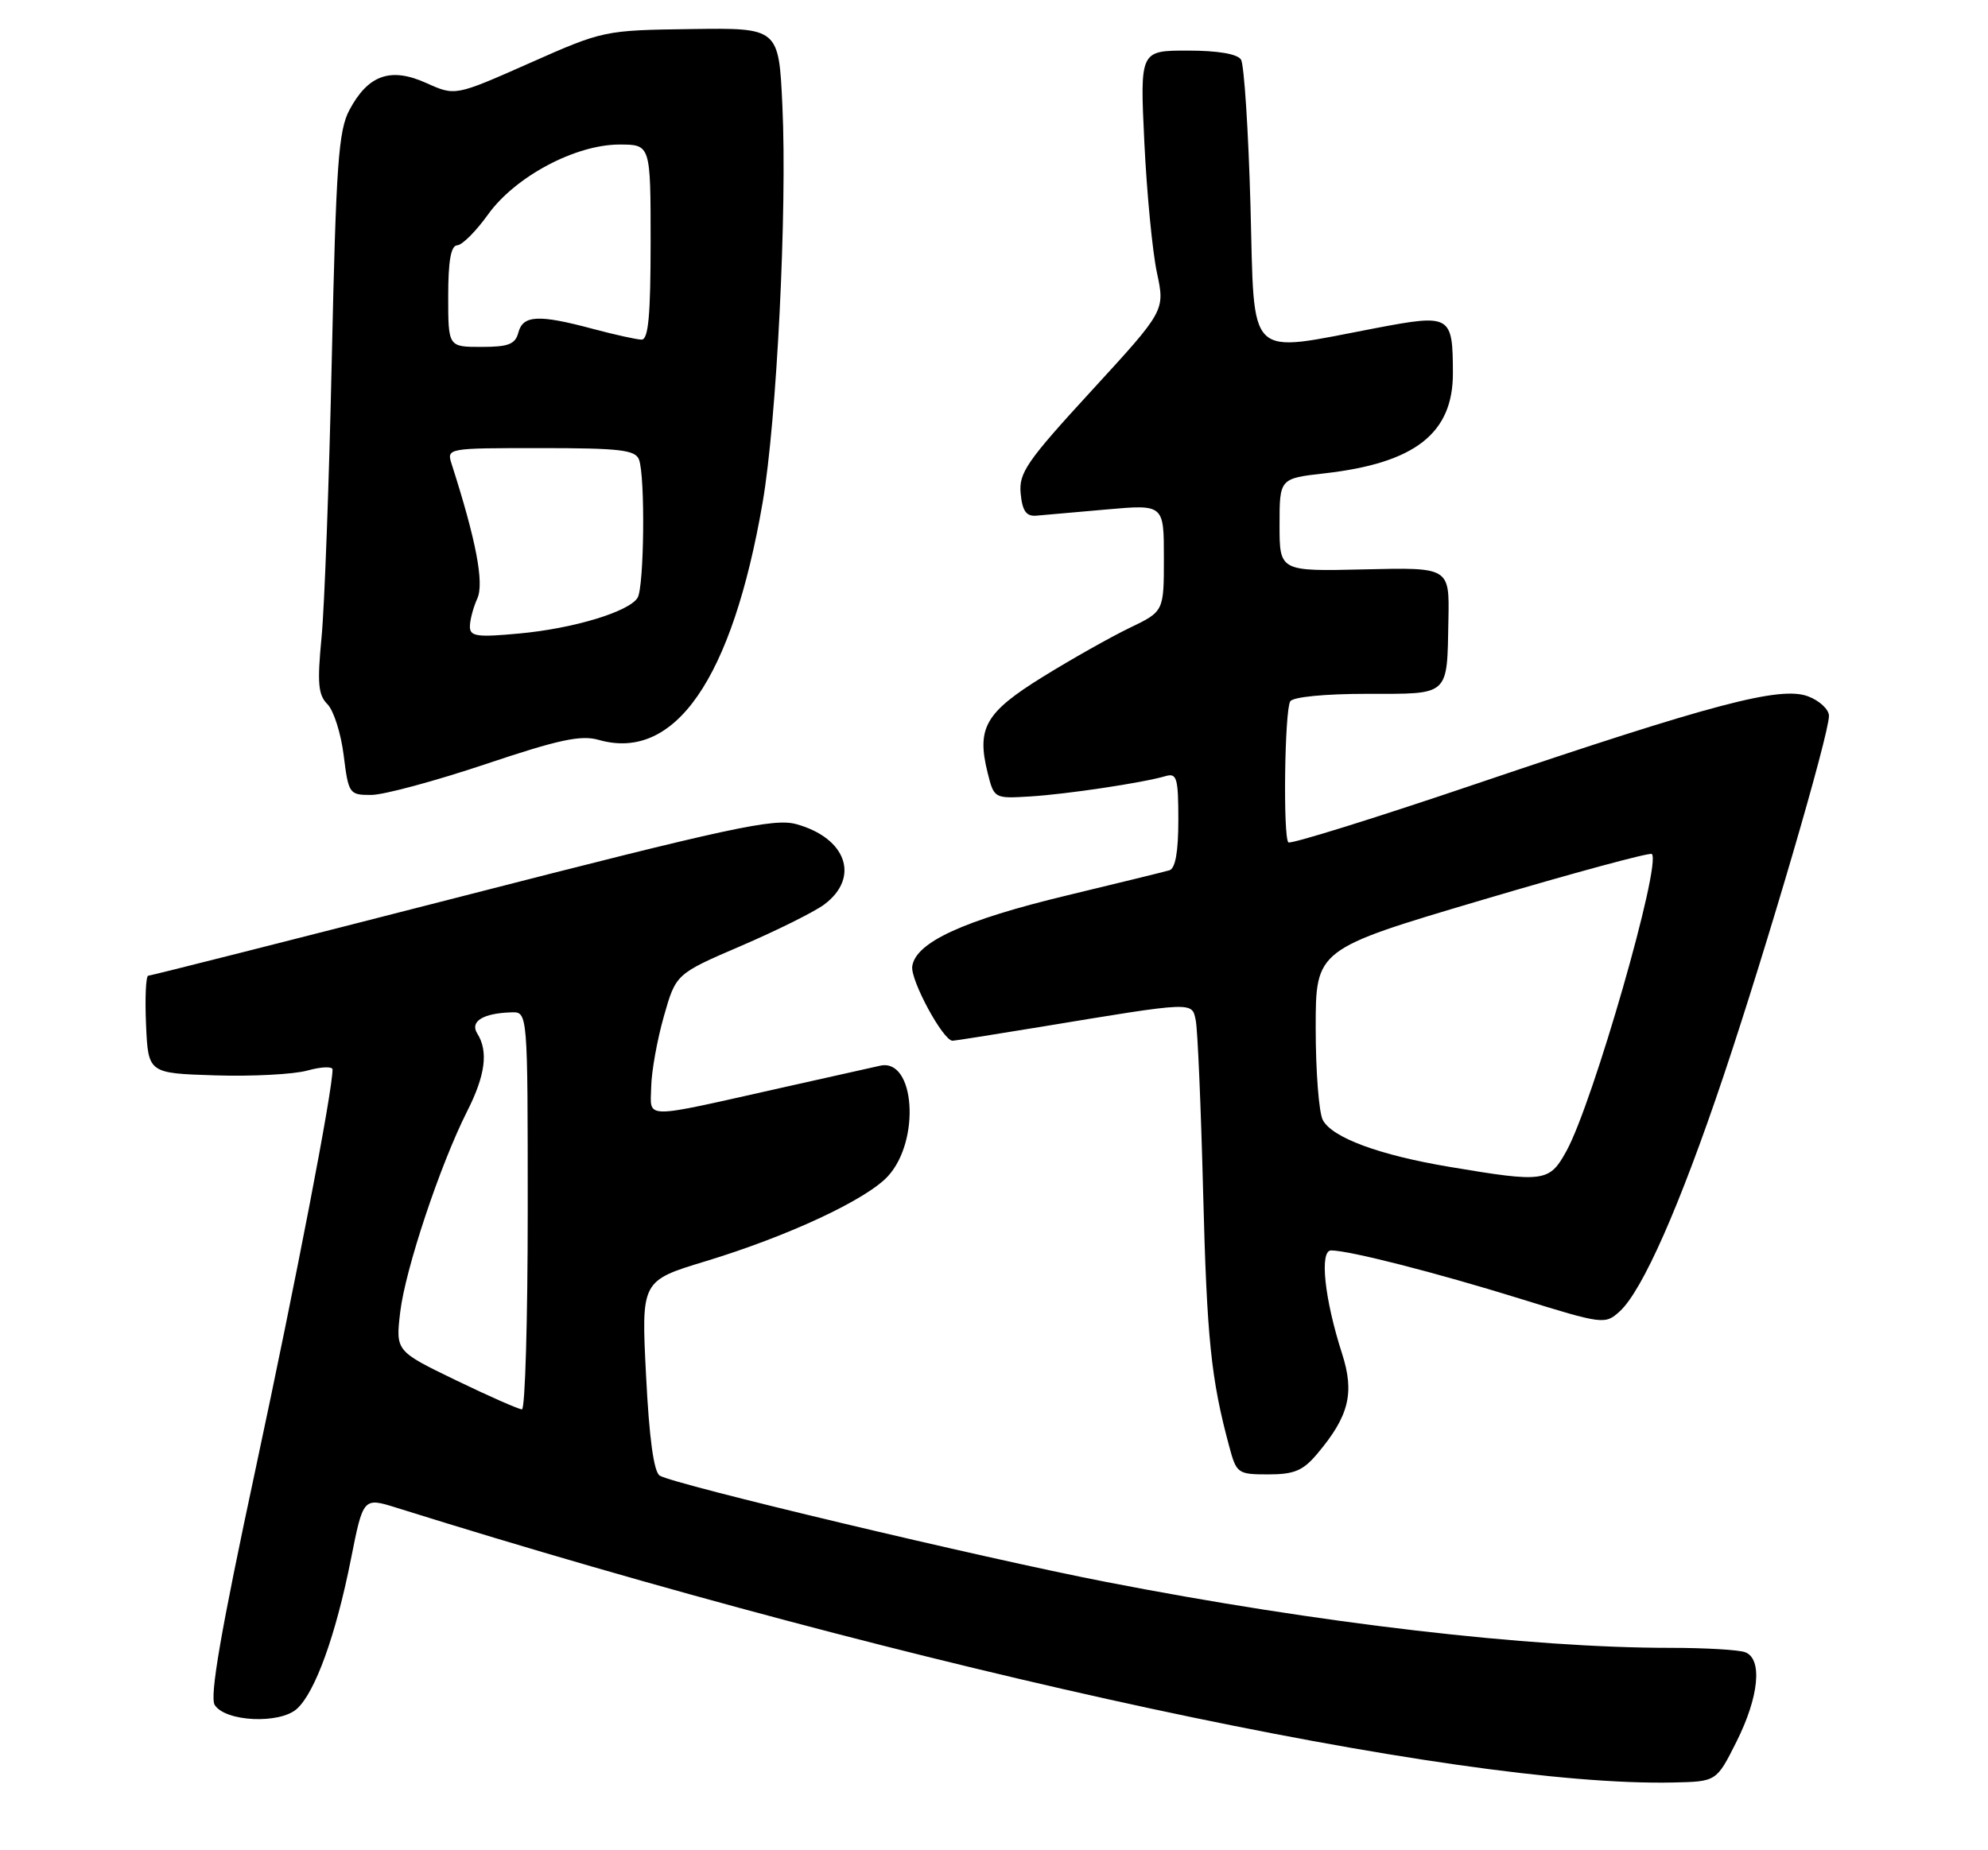 <?xml version="1.0" encoding="UTF-8" standalone="no"?>
<!DOCTYPE svg PUBLIC "-//W3C//DTD SVG 1.1//EN" "http://www.w3.org/Graphics/SVG/1.1/DTD/svg11.dtd" >
<svg xmlns="http://www.w3.org/2000/svg" xmlns:xlink="http://www.w3.org/1999/xlink" version="1.1" viewBox="0 0 275 256">
 <g >
 <path fill="currentColor"
d=" M 240.20 241.00 C 243.32 234.79 243.84 229.54 241.42 228.61 C 240.55 228.27 235.89 228.00 231.06 228.00 C 211.51 228.00 182.44 224.61 153.00 218.88 C 135.91 215.56 93.22 205.39 91.26 204.17 C 90.44 203.66 89.80 198.98 89.37 190.31 C 88.70 177.21 88.70 177.21 97.60 174.51 C 109.02 171.04 119.86 165.98 122.83 162.74 C 127.36 157.80 126.56 146.40 121.77 147.45 C 120.52 147.73 114.33 149.11 108.00 150.53 C 88.55 154.89 89.99 154.90 90.08 150.38 C 90.12 148.25 90.91 143.86 91.83 140.63 C 93.50 134.75 93.50 134.75 102.50 130.88 C 107.45 128.75 112.62 126.18 114.00 125.16 C 119.00 121.44 117.11 115.95 110.15 114.03 C 107.07 113.18 101.00 114.49 63.85 124.03 C 40.34 130.06 20.84 135.00 20.51 135.00 C 20.18 135.00 20.04 138.04 20.20 141.75 C 20.50 148.50 20.50 148.50 29.78 148.79 C 34.89 148.95 40.63 148.65 42.53 148.12 C 44.44 147.59 46.00 147.53 46.00 147.98 C 46.00 150.93 41.01 176.84 35.35 203.27 C 30.55 225.67 28.98 234.75 29.70 235.90 C 31.16 238.23 38.70 238.58 41.08 236.43 C 43.60 234.14 46.45 226.26 48.53 215.80 C 50.24 207.17 50.24 207.17 54.87 208.62 C 127.25 231.30 201.52 247.29 231.47 246.63 C 237.44 246.50 237.44 246.50 240.20 241.00 Z  M 182.23 201.13 C 186.61 195.93 187.40 192.74 185.65 187.30 C 183.21 179.72 182.50 173.00 184.14 173.01 C 186.74 173.04 198.56 176.06 210.24 179.68 C 221.74 183.25 222.03 183.28 224.04 181.46 C 227.19 178.61 232.38 166.85 238.43 148.84 C 244.36 131.18 253.00 101.66 253.00 99.05 C 253.00 98.16 251.70 96.95 250.12 96.35 C 246.28 94.90 236.99 97.35 204.12 108.48 C 190.16 113.21 178.51 116.84 178.22 116.55 C 177.47 115.80 177.70 98.29 178.48 97.04 C 178.85 96.43 183.27 96.00 189.09 96.00 C 200.63 96.00 200.16 96.43 200.36 85.73 C 200.50 78.50 200.50 78.50 188.75 78.78 C 177.00 79.06 177.00 79.06 177.00 72.63 C 177.00 66.20 177.00 66.20 183.25 65.49 C 195.75 64.07 201.01 59.95 200.98 51.60 C 200.96 43.60 200.68 43.43 190.35 45.39 C 172.19 48.84 173.57 50.18 172.98 28.50 C 172.69 18.05 172.10 8.94 171.67 8.25 C 171.17 7.46 168.48 7.00 164.29 7.00 C 157.69 7.00 157.69 7.00 158.30 19.75 C 158.64 26.76 159.42 34.86 160.04 37.74 C 161.16 42.98 161.16 42.98 151.02 54.03 C 142.02 63.83 140.91 65.43 141.19 68.29 C 141.42 70.70 141.96 71.46 143.34 71.35 C 144.35 71.26 148.74 70.88 153.09 70.49 C 161.00 69.79 161.00 69.79 161.00 77.20 C 161.00 84.60 161.00 84.60 156.25 86.88 C 153.64 88.14 148.24 91.18 144.25 93.65 C 136.31 98.57 135.08 100.70 136.61 106.89 C 137.51 110.49 137.52 110.50 142.50 110.20 C 147.61 109.88 158.10 108.31 161.25 107.38 C 162.79 106.93 163.00 107.65 163.00 113.46 C 163.00 117.88 162.59 120.18 161.75 120.42 C 161.06 120.62 154.71 122.18 147.64 123.88 C 133.32 127.32 126.67 130.37 126.19 133.70 C 125.92 135.61 130.46 144.00 131.77 144.00 C 132.05 144.00 137.50 143.14 143.89 142.09 C 165.32 138.55 164.87 138.57 165.41 141.19 C 165.67 142.46 166.13 153.18 166.43 165.00 C 166.95 185.28 167.52 190.78 170.03 200.10 C 171.04 203.88 171.21 204.00 175.45 204.00 C 179.04 204.00 180.26 203.48 182.23 201.13 Z  M 67.13 105.74 C 77.29 102.33 80.35 101.67 82.81 102.37 C 93.37 105.40 101.28 93.95 105.50 69.50 C 107.44 58.26 108.90 29.01 108.23 14.68 C 107.73 3.85 107.73 3.85 95.62 4.02 C 83.56 4.19 83.45 4.21 73.24 8.74 C 62.97 13.29 62.97 13.29 58.98 11.49 C 54.04 9.26 50.93 10.35 48.34 15.21 C 46.82 18.05 46.49 22.70 45.90 49.50 C 45.53 66.55 44.89 83.96 44.48 88.19 C 43.87 94.52 44.01 96.15 45.30 97.44 C 46.15 98.30 47.17 101.47 47.54 104.50 C 48.21 109.85 48.31 110.00 51.37 109.99 C 53.09 109.98 60.18 108.07 67.13 105.74 Z  M 63.06 190.97 C 54.73 186.94 54.73 186.94 55.36 181.55 C 56.06 175.63 60.88 161.17 64.61 153.78 C 67.14 148.79 67.58 145.46 66.02 143.00 C 64.97 141.33 66.81 140.19 70.75 140.07 C 73.00 140.00 73.00 140.00 73.00 167.50 C 73.00 182.62 72.64 195.00 72.20 195.00 C 71.76 195.00 67.65 193.19 63.06 190.97 Z  M 200.57 161.46 C 190.81 159.83 184.30 157.42 182.99 154.98 C 182.44 153.96 182.00 148.23 182.00 142.23 C 182.00 131.34 182.00 131.34 205.02 124.52 C 217.67 120.77 228.24 117.91 228.50 118.16 C 229.86 119.52 220.37 152.56 216.69 159.25 C 214.33 163.55 213.61 163.65 200.57 161.46 Z  M 65.00 86.69 C 65.00 85.81 65.46 84.06 66.03 82.80 C 66.99 80.66 65.86 74.75 62.49 64.25 C 61.77 62.00 61.77 62.00 74.78 62.00 C 85.72 62.00 87.88 62.25 88.39 63.58 C 89.27 65.87 89.11 81.28 88.19 82.72 C 86.97 84.65 79.33 86.96 71.86 87.65 C 65.98 88.20 65.00 88.06 65.00 86.69 Z  M 62.00 41.00 C 62.00 36.10 62.37 33.98 63.25 33.94 C 63.94 33.91 65.85 31.99 67.50 29.69 C 71.26 24.44 79.59 20.00 85.68 20.00 C 90.00 20.00 90.00 20.00 90.00 33.50 C 90.00 43.64 89.69 47.00 88.75 46.99 C 88.06 46.98 85.03 46.31 82.00 45.50 C 74.51 43.49 72.34 43.60 71.71 46.00 C 71.28 47.63 70.35 48.00 66.59 48.00 C 62.00 48.00 62.00 48.00 62.00 41.00 Z "/>
</g>
</svg>